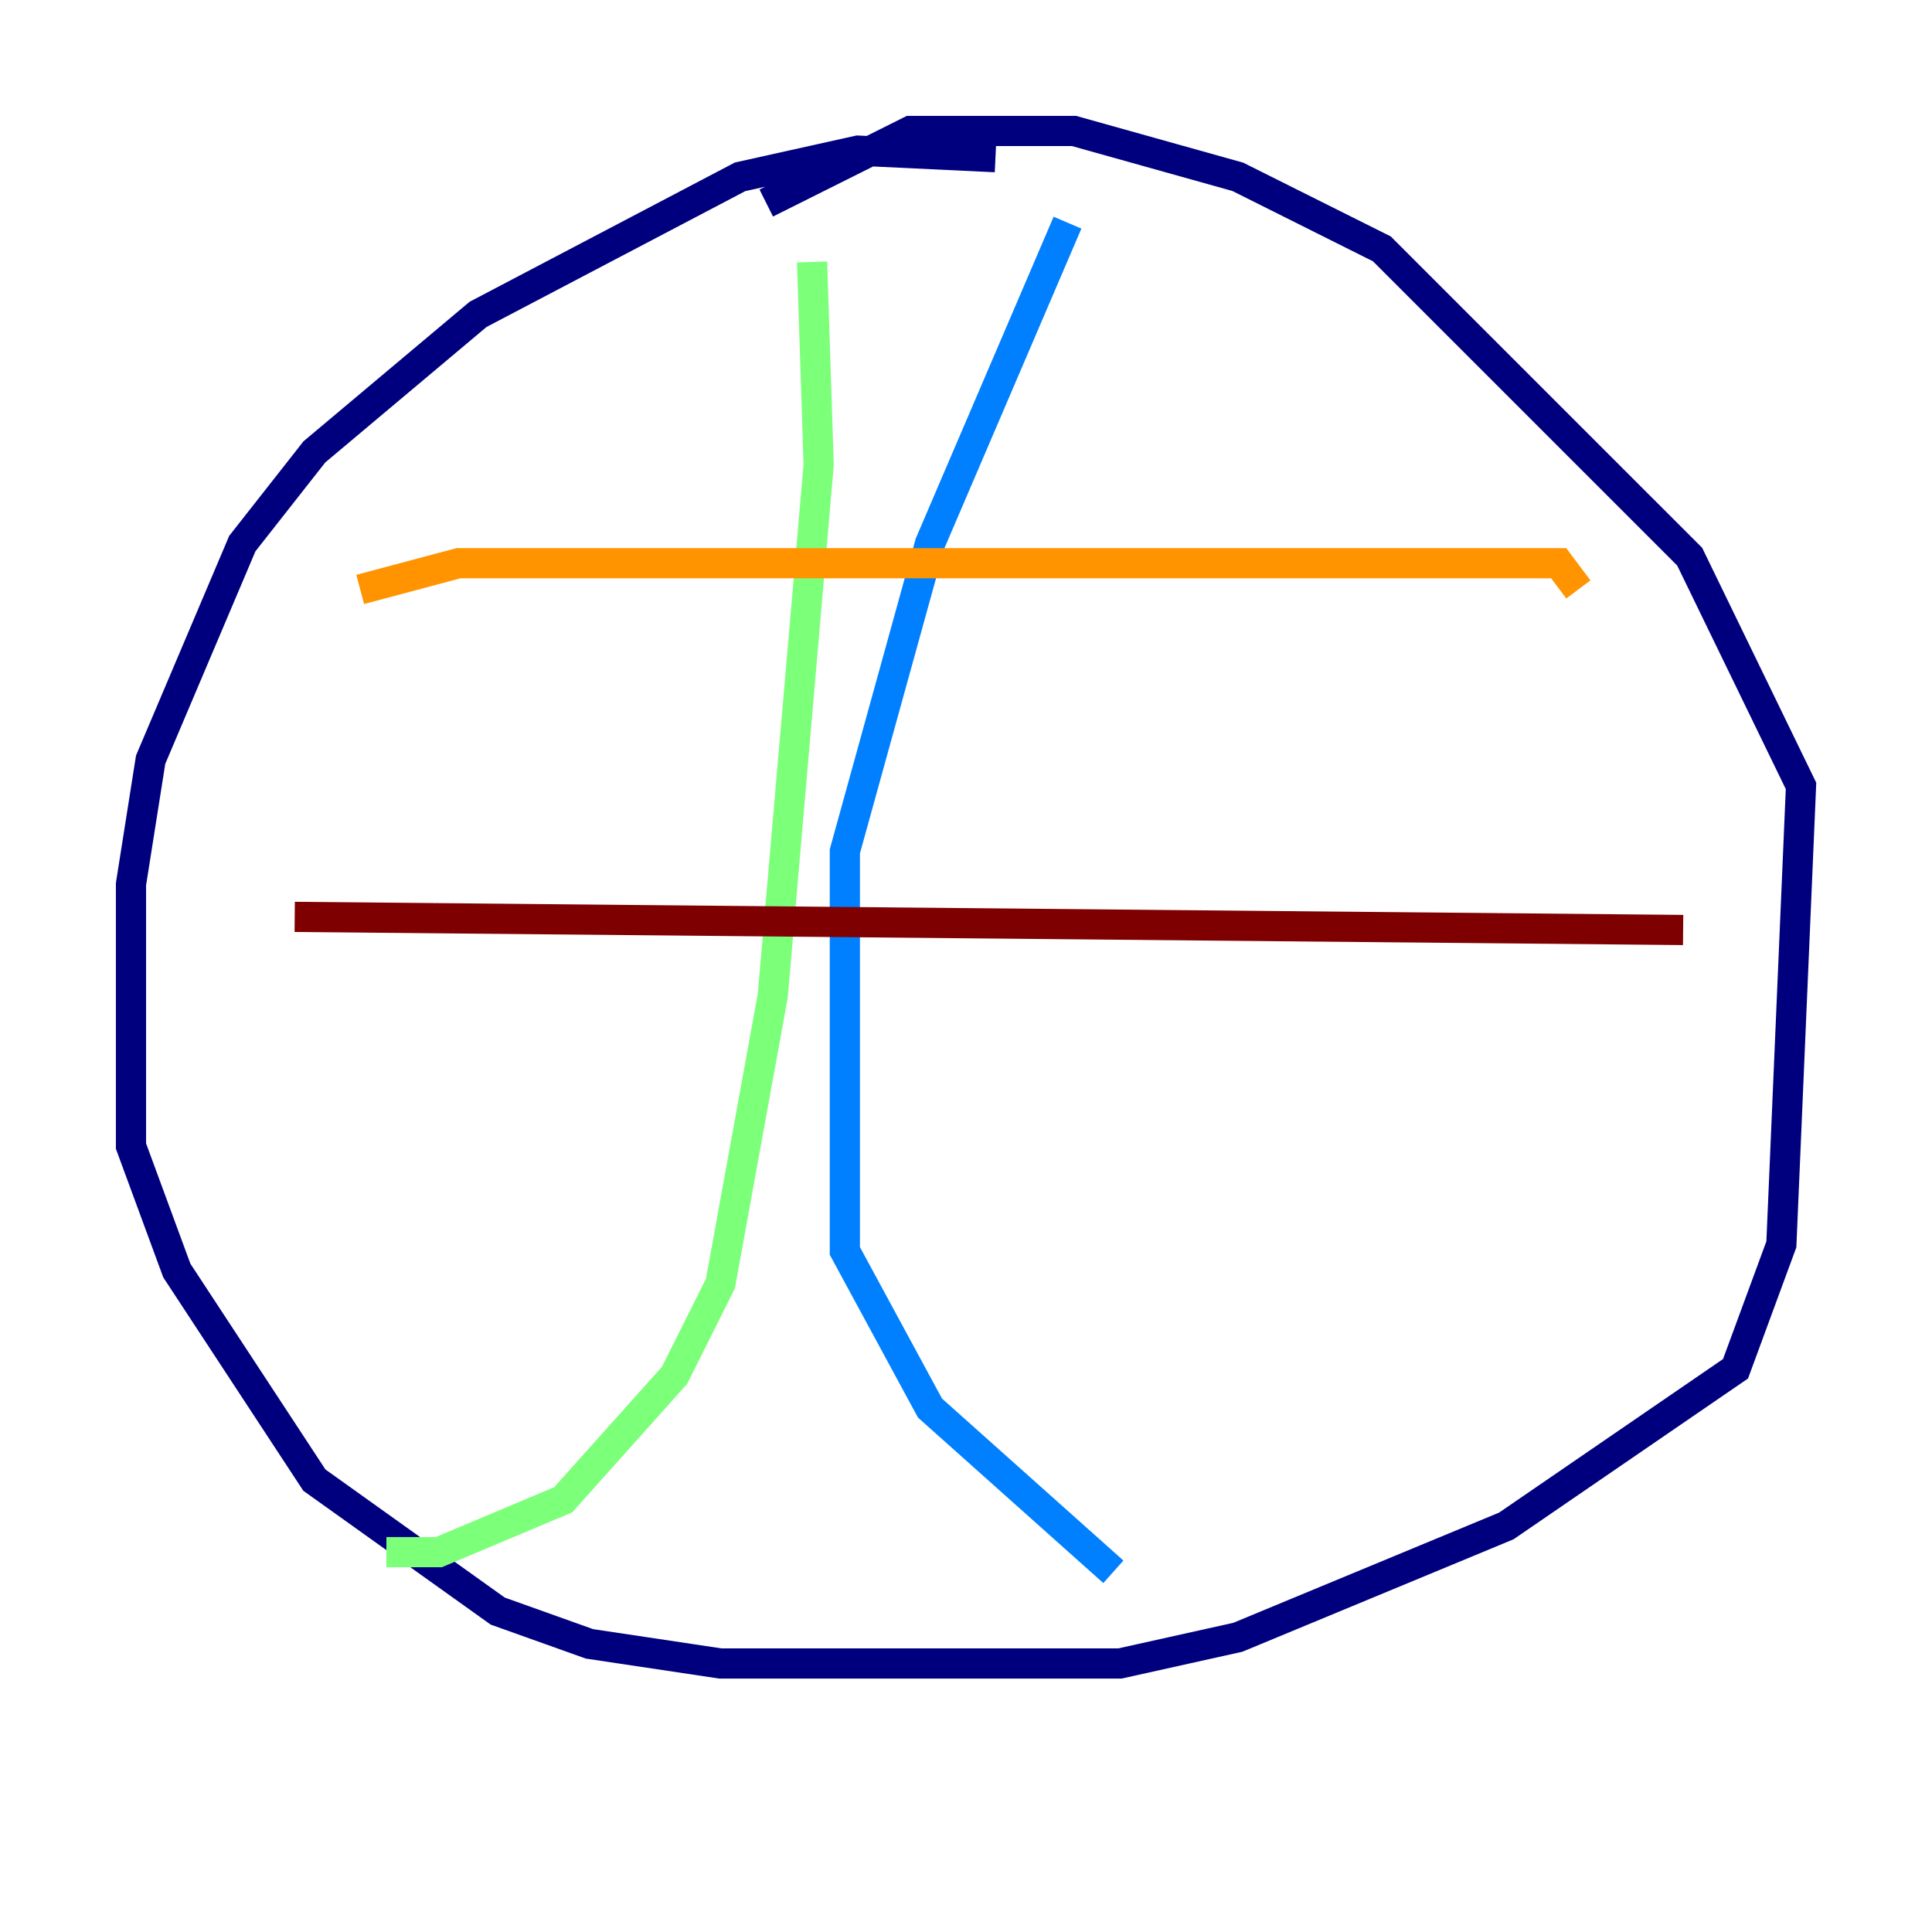<?xml version="1.0" encoding="utf-8" ?>
<svg baseProfile="tiny" height="128" version="1.2" viewBox="0,0,128,128" width="128" xmlns="http://www.w3.org/2000/svg" xmlns:ev="http://www.w3.org/2001/xml-events" xmlns:xlink="http://www.w3.org/1999/xlink"><defs /><polyline fill="none" points="65.953,10.414 56.841,9.98 49.031,11.715 31.675,20.827 20.827,29.939 16.054,36.014 9.98,50.332 8.678,58.576 8.678,75.932 11.715,84.176 20.827,98.061 32.976,106.739 39.051,108.909 47.729,110.21 74.197,110.21 82.007,108.475 99.797,101.098 114.983,90.685 118.02,82.441 119.322,52.068 111.946,36.881 91.552,16.488 82.007,11.715 71.159,8.678 60.312,8.678 50.766,13.451" stroke="#00007f" stroke-width="2" /><polyline fill="none" points="70.725,14.752 61.614,36.014 55.973,56.407 55.973,82.875 61.614,93.288 73.763,104.136" stroke="#0080ff" stroke-width="2" /><polyline fill="none" points="53.803,17.356 54.237,30.807 51.2,65.953 47.729,85.044 44.691,91.119 37.315,99.363 29.071,102.834 25.6,102.834" stroke="#7cff79" stroke-width="2" /><polyline fill="none" points="23.864,39.051 30.373,37.315 103.268,37.315 104.57,39.051" stroke="#ff9400" stroke-width="2" /><polyline fill="none" points="19.525,60.746 111.512,61.614" stroke="#7f0000" stroke-width="2" /></svg>